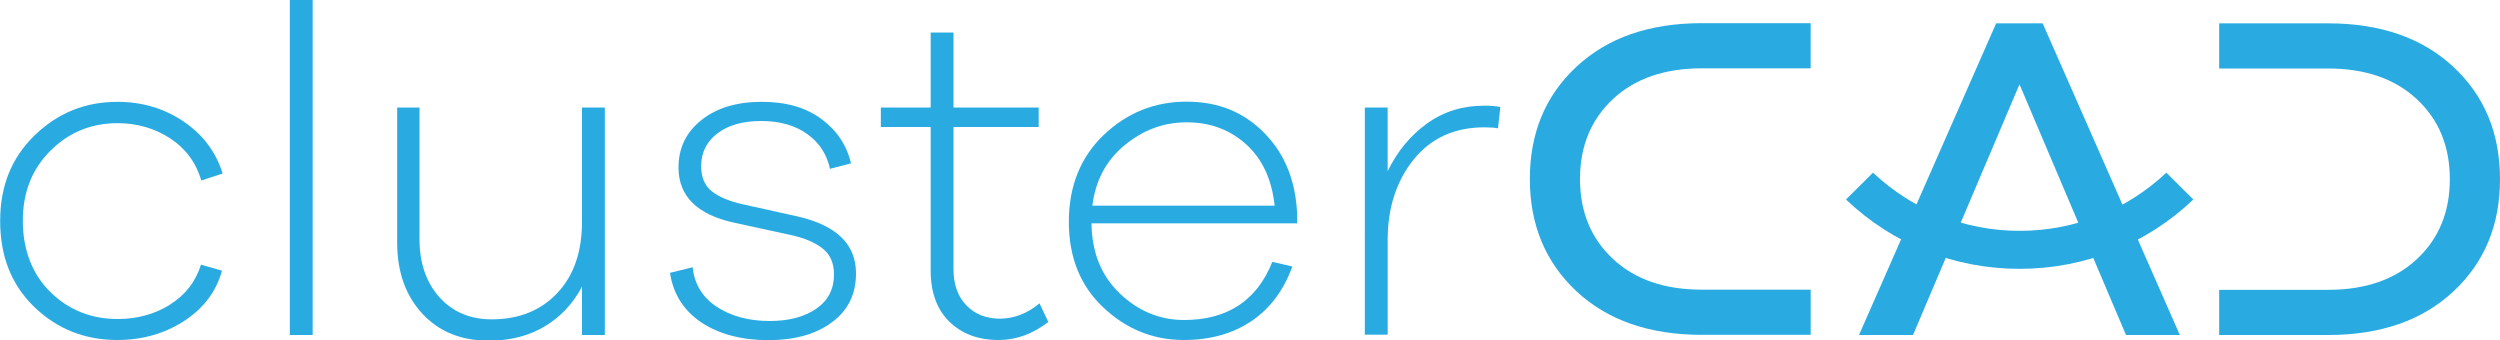 <?xml version="1.0" encoding="UTF-8"?><svg id="a" xmlns="http://www.w3.org/2000/svg" viewBox="0 0 150 20.43"><defs><style>.b{fill:#29abe2;}</style></defs><path class="b" d="M10.19,18.28c.93-.58,1.55-1.38,1.87-2.4l1.26,.36c-.35,1.27-1.12,2.27-2.29,3.03-1.17,.75-2.5,1.13-3.99,1.13-1.95,0-3.61-.66-4.98-1.98-1.37-1.32-2.05-3.04-2.05-5.16s.69-3.8,2.07-5.14c1.38-1.34,3.03-2.01,4.97-2.01,1.47,0,2.79,.39,3.95,1.17,1.16,.78,1.95,1.82,2.36,3.13l-1.28,.42c-.32-1.08-.94-1.92-1.87-2.53-.93-.6-1.98-.91-3.15-.91-1.58,0-2.93,.55-4.03,1.65-1.11,1.1-1.66,2.5-1.66,4.21s.55,3.19,1.65,4.27c1.1,1.08,2.45,1.62,4.05,1.62,1.17,0,2.22-.29,3.15-.87Z"/><path class="b" d="M17.39,20.1V0h1.37V20.1h-1.37Z"/><path class="b" d="M36.29,20.1h-1.37v-2.9c-.54,1.02-1.29,1.82-2.25,2.39-.96,.57-2.07,.85-3.34,.85-1.66,0-2.99-.54-3.99-1.62s-1.51-2.5-1.51-4.27V6.45h1.34v7.9c0,1.43,.4,2.59,1.19,3.48,.79,.88,1.84,1.33,3.14,1.33,1.64,0,2.95-.53,3.94-1.58,.99-1.05,1.48-2.48,1.48-4.28V6.45h1.37v13.65Z"/><path class="b" d="M41.56,16.02c.09,1,.57,1.8,1.42,2.37s1.93,.87,3.21,.87c1.15,0,2.08-.25,2.79-.74,.71-.49,1.06-1.18,1.06-2.05,0-.67-.22-1.19-.67-1.55-.45-.36-1.09-.64-1.93-.82l-3.35-.73c-2.25-.48-3.38-1.59-3.38-3.32,0-1.17,.46-2.12,1.38-2.85s2.13-1.09,3.61-1.09,2.64,.34,3.57,1.02c.93,.68,1.53,1.57,1.79,2.67l-1.26,.33c-.19-.87-.64-1.57-1.37-2.09s-1.65-.78-2.76-.78-1.97,.25-2.62,.74c-.65,.49-.98,1.15-.98,1.97,0,.67,.21,1.17,.64,1.51s1.05,.6,1.87,.78l3.29,.73c2.33,.54,3.49,1.67,3.49,3.41,0,1.25-.48,2.23-1.45,2.94-.97,.72-2.24,1.07-3.82,1.07s-2.96-.36-4.02-1.07c-1.06-.72-1.68-1.71-1.87-2.97l1.34-.33Z"/><path class="b" d="M62.91,19.31c-.95,.73-1.94,1.09-2.99,1.09-1.23,0-2.21-.37-2.96-1.1-.74-.73-1.12-1.75-1.12-3.06V7.62h-2.99v-1.17h2.99V1.95h1.37V6.45h5.11v1.17h-5.11v8.54c0,.91,.26,1.63,.77,2.16,.51,.53,1.19,.8,2.02,.8s1.65-.31,2.37-.92l.53,1.12Z"/><path class="b" d="M77.85,13.4h-12.36c.02,1.75,.59,3.15,1.7,4.21s2.4,1.59,3.85,1.59c2.6,0,4.37-1.16,5.3-3.49l1.2,.28c-.52,1.43-1.34,2.53-2.46,3.28-1.12,.75-2.47,1.13-4.05,1.13-1.84,0-3.45-.65-4.83-1.95-1.38-1.3-2.07-3.01-2.07-5.14s.7-3.88,2.09-5.21c1.4-1.33,3.05-2,4.97-2s3.44,.63,4.67,1.88c1.24,1.26,1.89,2.89,1.97,4.9v.5Zm-10.37-4.69c-1.11,.91-1.75,2.12-1.94,3.63h10.94c-.17-1.56-.73-2.79-1.7-3.67-.97-.88-2.16-1.33-3.57-1.33s-2.62,.46-3.73,1.37Z"/><path class="b" d="M90.02,6.42l-.14,1.28c-.19-.04-.46-.06-.81-.06-1.81,0-3.22,.65-4.26,1.94-1.03,1.29-1.55,2.9-1.55,4.81v5.69h-1.37V6.45h1.37v3.82c.58-1.19,1.36-2.14,2.36-2.86,1-.72,2.14-1.07,3.45-1.07,.37,0,.69,.03,.95,.08Z"/><path class="b" d="M127.56,20.1l-6.39-15.04-6.39,15.04h-3.24L119.77,1.4h2.79l8.23,18.7h-3.24Z"/><path class="b" d="M147.2,4.01c-1.87-1.74-4.38-2.61-7.52-2.61h-6.53v2.71h6.53c2.23,0,4.01,.61,5.33,1.84,1.32,1.23,1.98,2.83,1.98,4.8s-.66,3.57-1.98,4.8c-1.32,1.23-3.1,1.84-5.33,1.84h-6.53v2.71h6.53c3.14,0,5.65-.87,7.52-2.61,1.87-1.74,2.8-3.99,2.8-6.74s-.93-5-2.8-6.74Z"/><path class="b" d="M102.11,4.1h6.53V1.39h-6.53c-3.15,0-5.65,.87-7.52,2.61-1.87,1.74-2.8,3.99-2.8,6.74s.94,5,2.8,6.74c1.87,1.74,4.38,2.61,7.52,2.61h6.53v-2.71h-6.53c-2.24,0-4.01-.61-5.33-1.84-1.32-1.23-1.98-2.83-1.98-4.8s.66-3.57,1.98-4.8c1.32-1.23,3.1-1.84,5.33-1.84Z"/><path class="b" d="M121.17,16.13c-3.91,0-7.59-1.47-10.41-4.16l1.62-1.61c2.39,2.25,5.5,3.49,8.8,3.49s6.41-1.24,8.8-3.49l1.62,1.61c-2.82,2.68-6.5,4.16-10.41,4.16Z"/></svg>